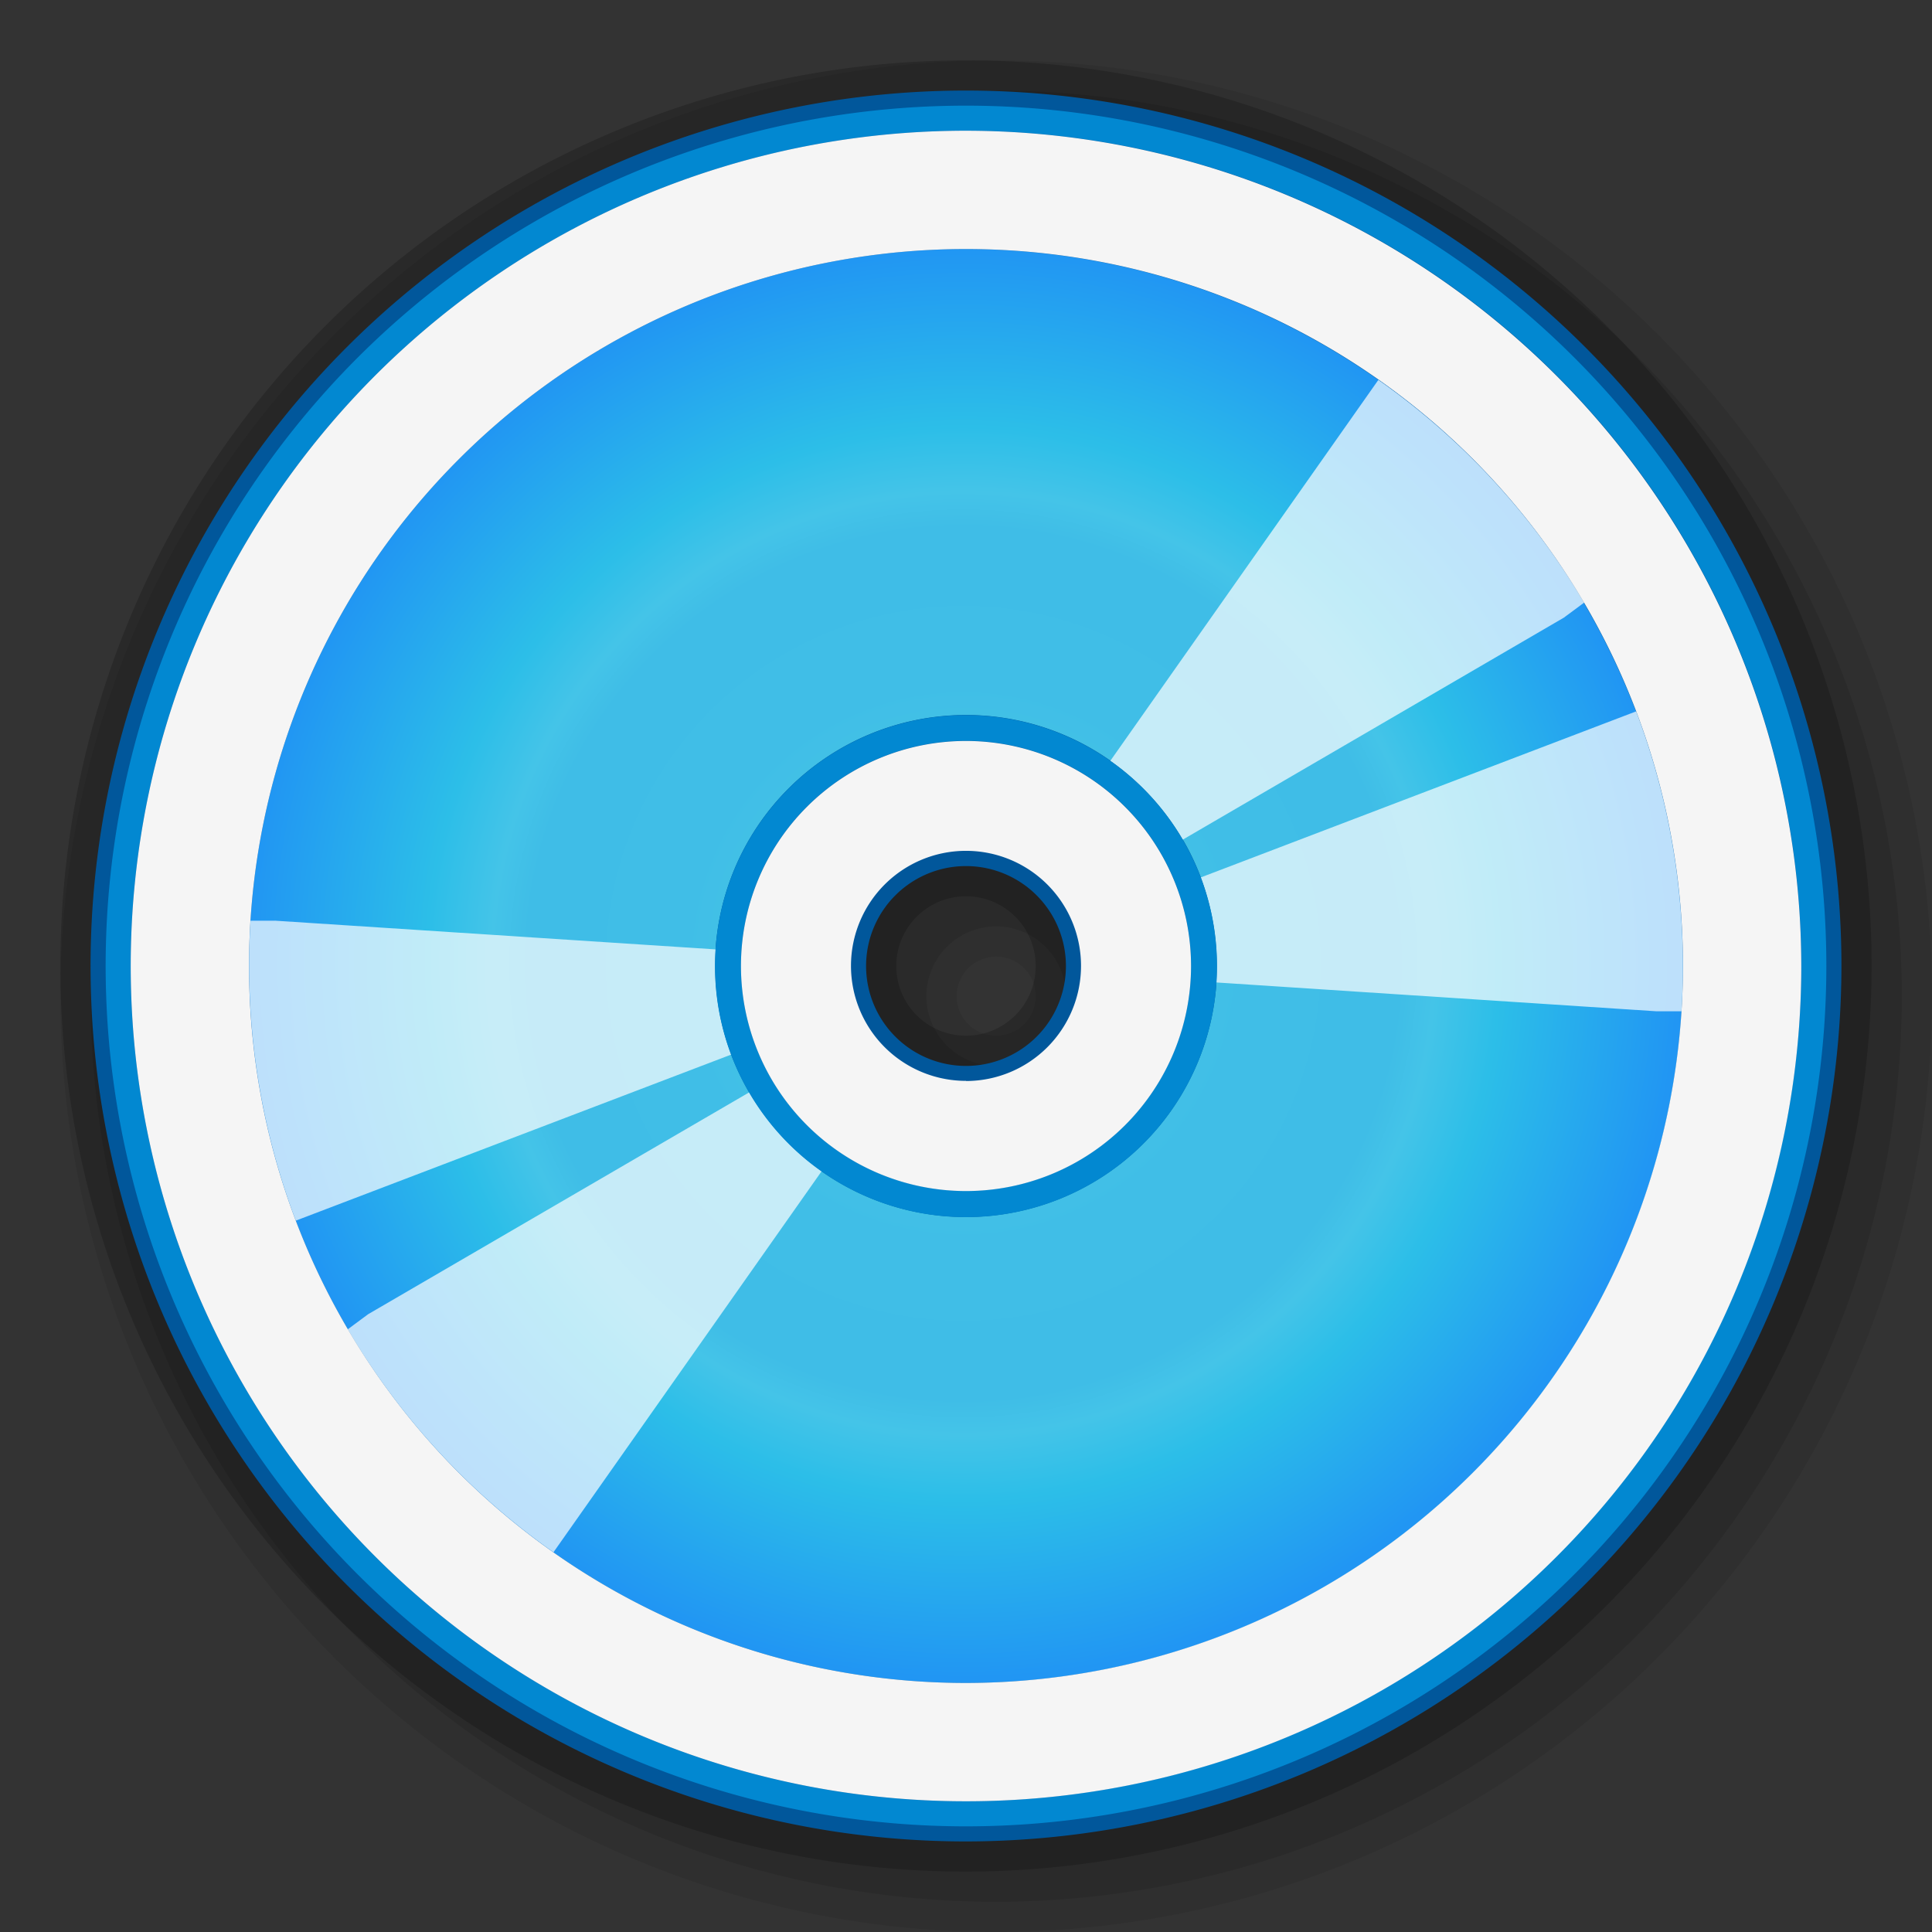 <svg id="其他" xmlns="http://www.w3.org/2000/svg" xmlns:xlink="http://www.w3.org/1999/xlink" viewBox="0 0 128 128"><rect x="0" y="0" width="128" height="128" fill="#333333" stroke="none"/><defs><style>.cls-1{opacity:0.2;}.cls-2{opacity:0.08;}.cls-3{opacity:0.1;}.cls-4{fill:#01579b;}.cls-5{fill:#0288d1;}.cls-6{fill:url(#radial-gradient);}.cls-7{opacity:0.7;}.cls-7,.cls-9{isolation:isolate;}.cls-8{fill:#fff;}.cls-9{fill:#f5f5f5;}</style><radialGradient id="radial-gradient" cx="64.01" cy="63.87" r="48.33" gradientTransform="translate(1.09 1.23) scale(0.98)" gradientUnits="userSpaceOnUse"><stop offset="0" stop-color="#4dd0e1"/><stop offset="0.39" stop-color="#40bee7"/><stop offset="0.61" stop-color="#3fbde7"/><stop offset="0.66" stop-color="#44c4e8"/><stop offset="0.75" stop-color="#2cbee8"/><stop offset="1" stop-color="#2196f3"/></radialGradient></defs><title>画板 19</title><g id="光盘"><path class="cls-1" d="M64,124a60,60,0,1,1,60-60A60.07,60.07,0,0,1,64,124Zm0-64.62A4.62,4.62,0,1,0,68.62,64,4.62,4.62,0,0,0,64,59.38Z"/><path class="cls-2" d="M66,128a62,62,0,1,1,62-62A62.07,62.07,0,0,1,66,128Zm0-64.62A2.62,2.62,0,1,0,68.62,66,2.62,2.62,0,0,0,66,63.38Z"/><path class="cls-3" d="M66,126a60,60,0,1,1,60-60A60.07,60.07,0,0,1,66,126Zm0-64.62A4.62,4.62,0,1,0,70.62,66,4.62,4.62,0,0,0,66,61.38Z"/><path class="cls-4" d="M64,122a58,58,0,1,1,58-58A58.07,58.07,0,0,1,64,122Zm0-64.62A6.62,6.62,0,1,0,70.62,64,6.62,6.62,0,0,0,64,57.38Z"/><path class="cls-5" d="M64,7a57,57,0,1,0,57,57A57,57,0,0,0,64,7Zm0,112.34A55.34,55.34,0,1,1,119.34,64,55.4,55.4,0,0,1,64,119.34Z"/><path class="cls-6" d="M64,16.5A47.5,47.5,0,1,0,111.5,64,47.55,47.55,0,0,0,64,16.5Zm0,64.13A16.63,16.63,0,1,1,80.63,64,16.64,16.64,0,0,1,64,80.63Z"/><g class="cls-7"><path class="cls-8" d="M80.58,65.09,109.74,67,111.4,67a47.74,47.74,0,0,0-3-19.87l-28.84,11A16.71,16.71,0,0,1,80.58,65.09Z"/><path class="cls-8" d="M47.42,62.9,18.26,61,16.6,61a47.76,47.76,0,0,0,3,19.87l28.84-11A16.69,16.69,0,0,1,47.42,62.9Z"/></g><g class="cls-7"><path class="cls-8" d="M78.36,55.63l25.25-14.71,1.35-1A47.76,47.76,0,0,0,91.32,25.17L73.56,50.41A16.7,16.7,0,0,1,78.36,55.63Z"/><path class="cls-8" d="M49.64,72.37,24.39,87.07l-1.35,1a47.75,47.75,0,0,0,13.63,14.77L54.44,77.59A16.7,16.7,0,0,1,49.64,72.37Z"/></g><path class="cls-9" d="M64,8.66A55.34,55.34,0,1,0,119.34,64,55.4,55.4,0,0,0,64,8.66ZM64,111.5A47.5,47.5,0,1,1,111.5,64,47.55,47.55,0,0,1,64,111.5Z"/><path class="cls-5" d="M64,47.38A16.63,16.63,0,1,0,80.63,64,16.64,16.64,0,0,0,64,47.38ZM64,78.9A14.91,14.91,0,1,1,78.91,64,14.92,14.92,0,0,1,64,78.9Z"/><path class="cls-9" d="M64,49.09A14.91,14.91,0,1,0,78.91,64,14.92,14.92,0,0,0,64,49.09Zm0,22.52A7.62,7.62,0,1,1,71.62,64,7.63,7.63,0,0,1,64,71.62Z"/></g></svg>